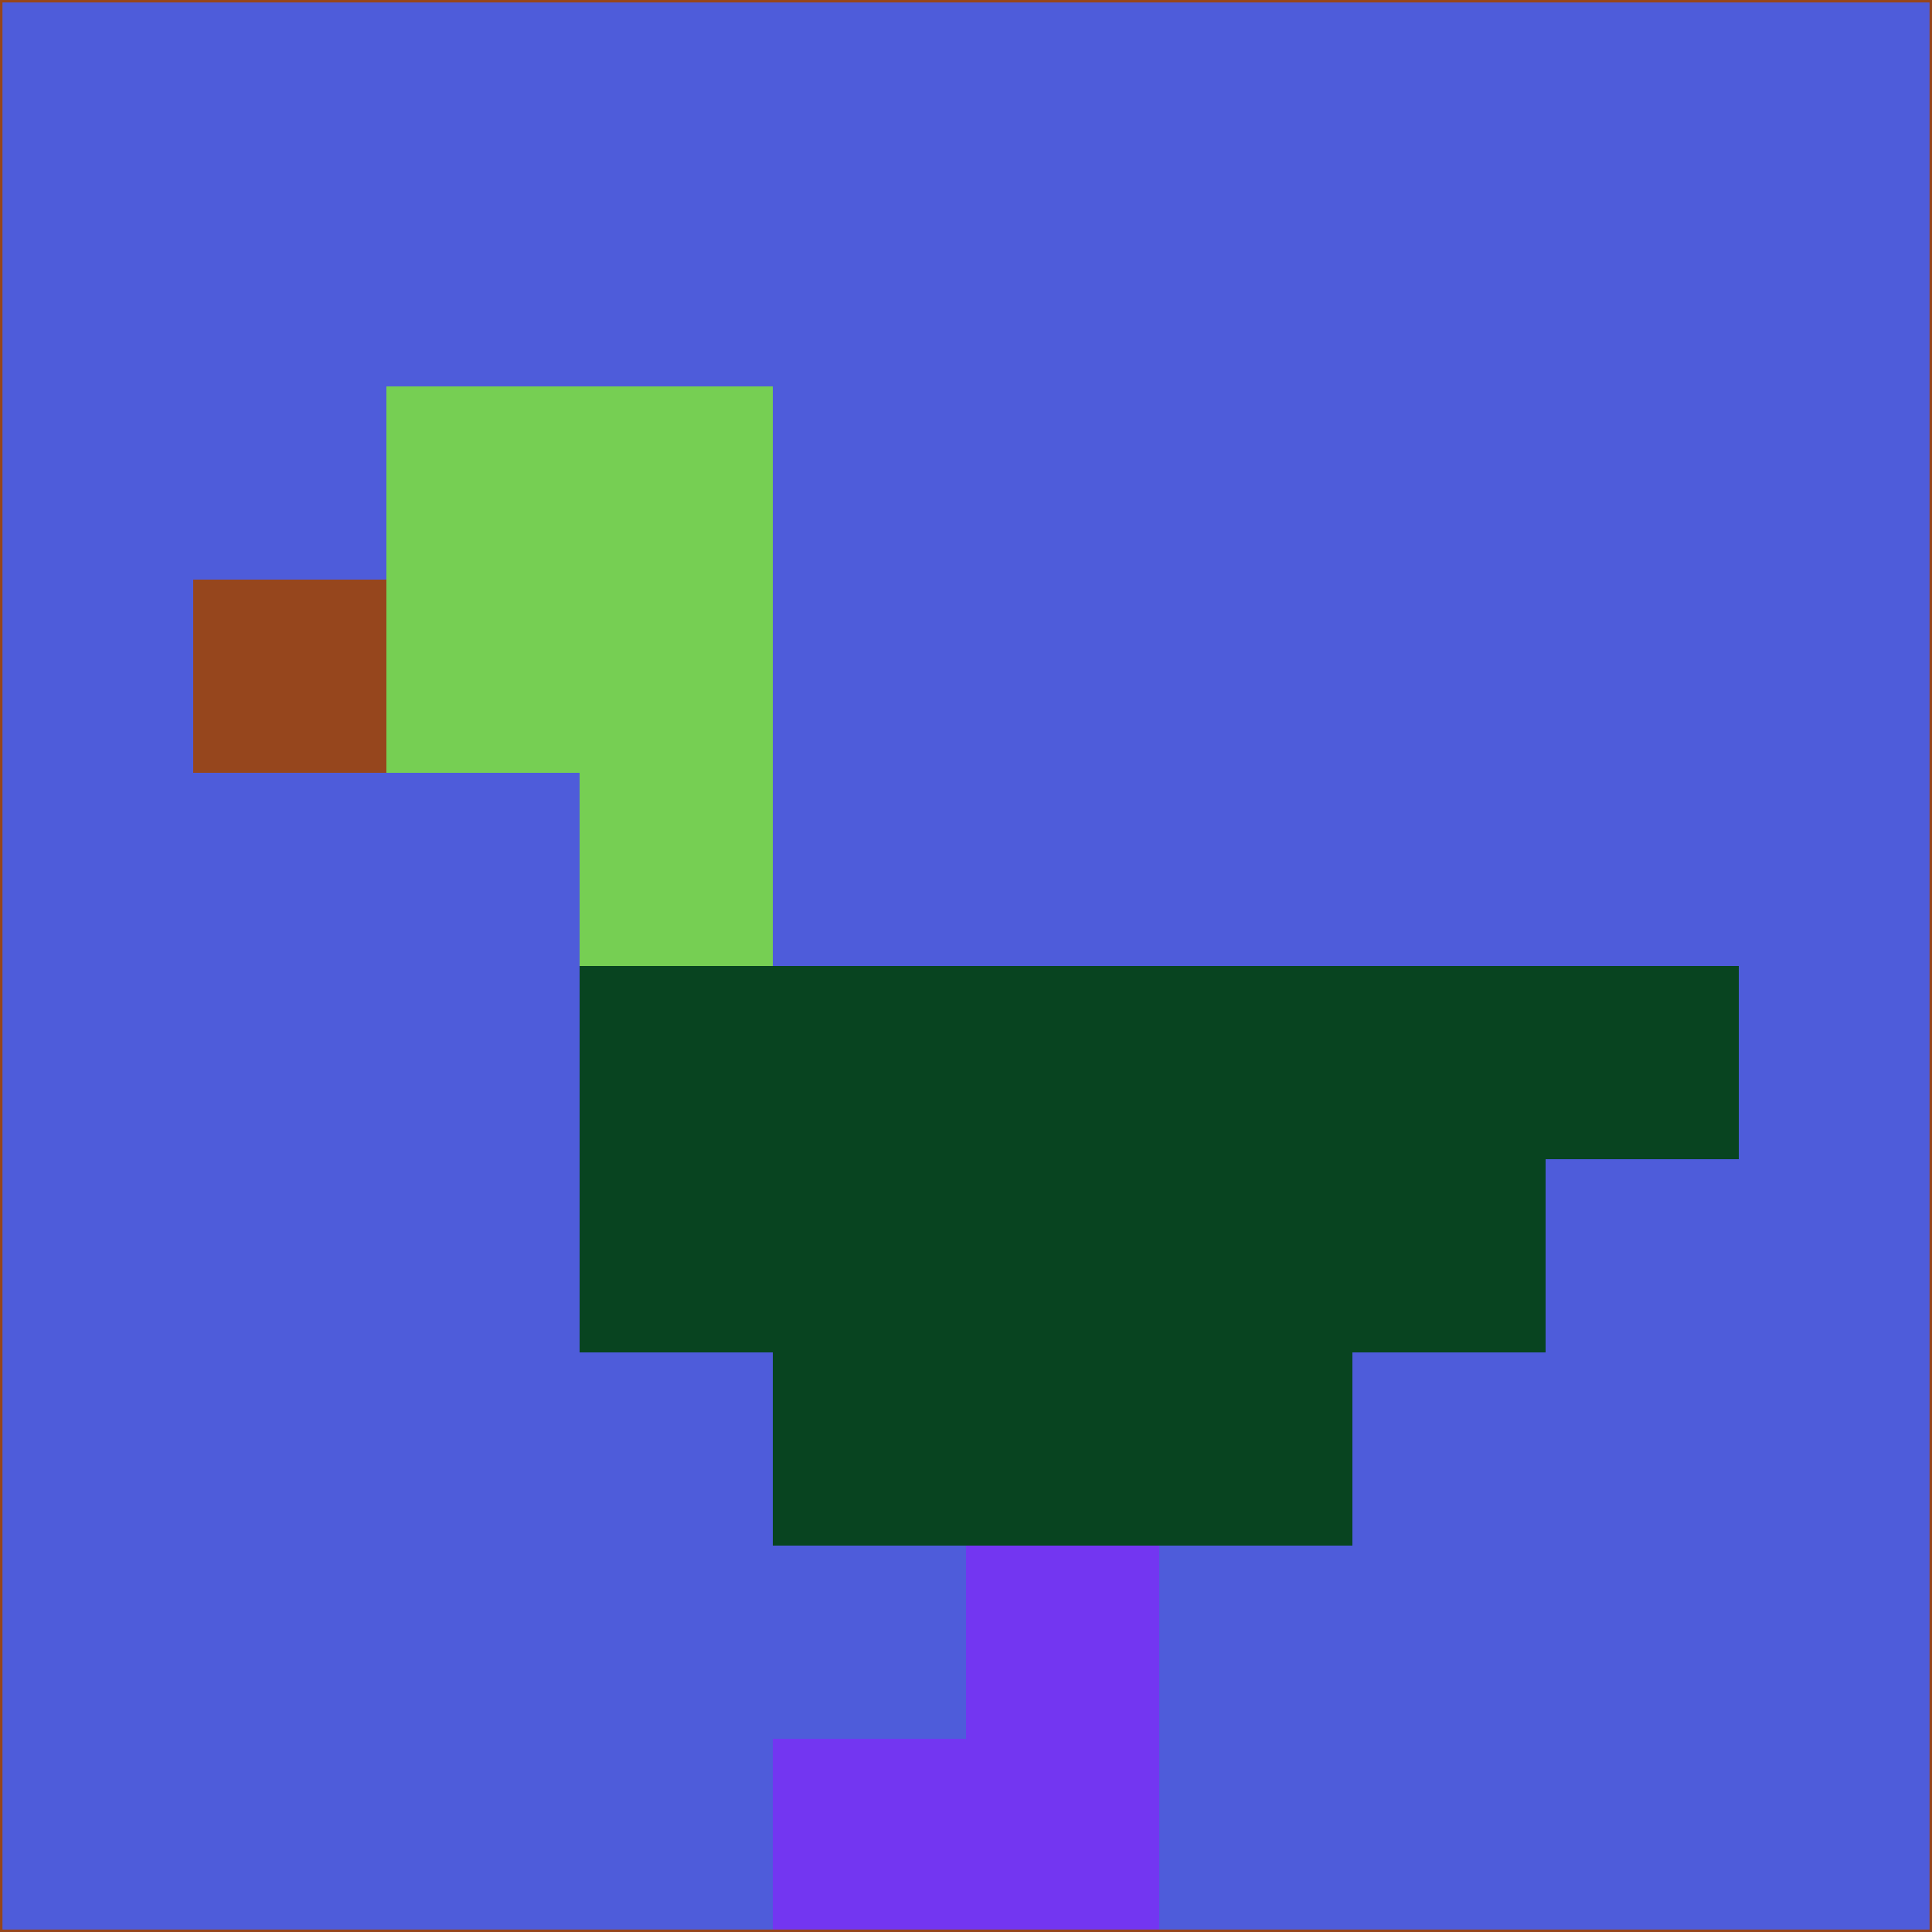 <svg xmlns="http://www.w3.org/2000/svg" version="1.1" width="785" height="785">
  <title>'goose-pfp-694263' by Dmitri Cherniak (Cyberpunk Edition)</title>
  <desc>
    seed=872048
    backgroundColor=#4e5cda
    padding=20
    innerPadding=0
    timeout=500
    dimension=1
    border=false
    Save=function(){return n.handleSave()}
    frame=12

    Rendered at 2024-09-15T22:37:00.945Z
    Generated in 1ms
    Modified for Cyberpunk theme with new color scheme
  </desc>
  <defs/>
  <rect width="100%" height="100%" fill="#4e5cda"/>
  <g>
    <g id="0-0">
      <rect x="0" y="0" height="785" width="785" fill="#4e5cda"/>
      <g>
        <!-- Neon blue -->
        <rect id="0-0-2-2-2-2" x="157" y="157" width="157" height="157" fill="#76cf53"/>
        <rect id="0-0-3-2-1-4" x="235.5" y="157" width="78.5" height="314" fill="#76cf53"/>
        <!-- Electric purple -->
        <rect id="0-0-4-5-5-1" x="314" y="392.5" width="392.5" height="78.5" fill="#084420"/>
        <rect id="0-0-3-5-5-2" x="235.5" y="392.5" width="392.5" height="157" fill="#084420"/>
        <rect id="0-0-4-5-3-3" x="314" y="392.5" width="235.5" height="235.5" fill="#084420"/>
        <!-- Neon pink -->
        <rect id="0-0-1-3-1-1" x="78.5" y="235.5" width="78.5" height="78.5" fill="#96461d"/>
        <!-- Cyber yellow -->
        <rect id="0-0-5-8-1-2" x="392.5" y="628" width="78.5" height="157" fill="#7336f1"/>
        <rect id="0-0-4-9-2-1" x="314" y="706.5" width="157" height="78.5" fill="#7336f1"/>
      </g>
      <rect x="0" y="0" stroke="#96461d" stroke-width="2" height="785" width="785" fill="none"/>
    </g>
  </g>
  <script xmlns=""/>
</svg>